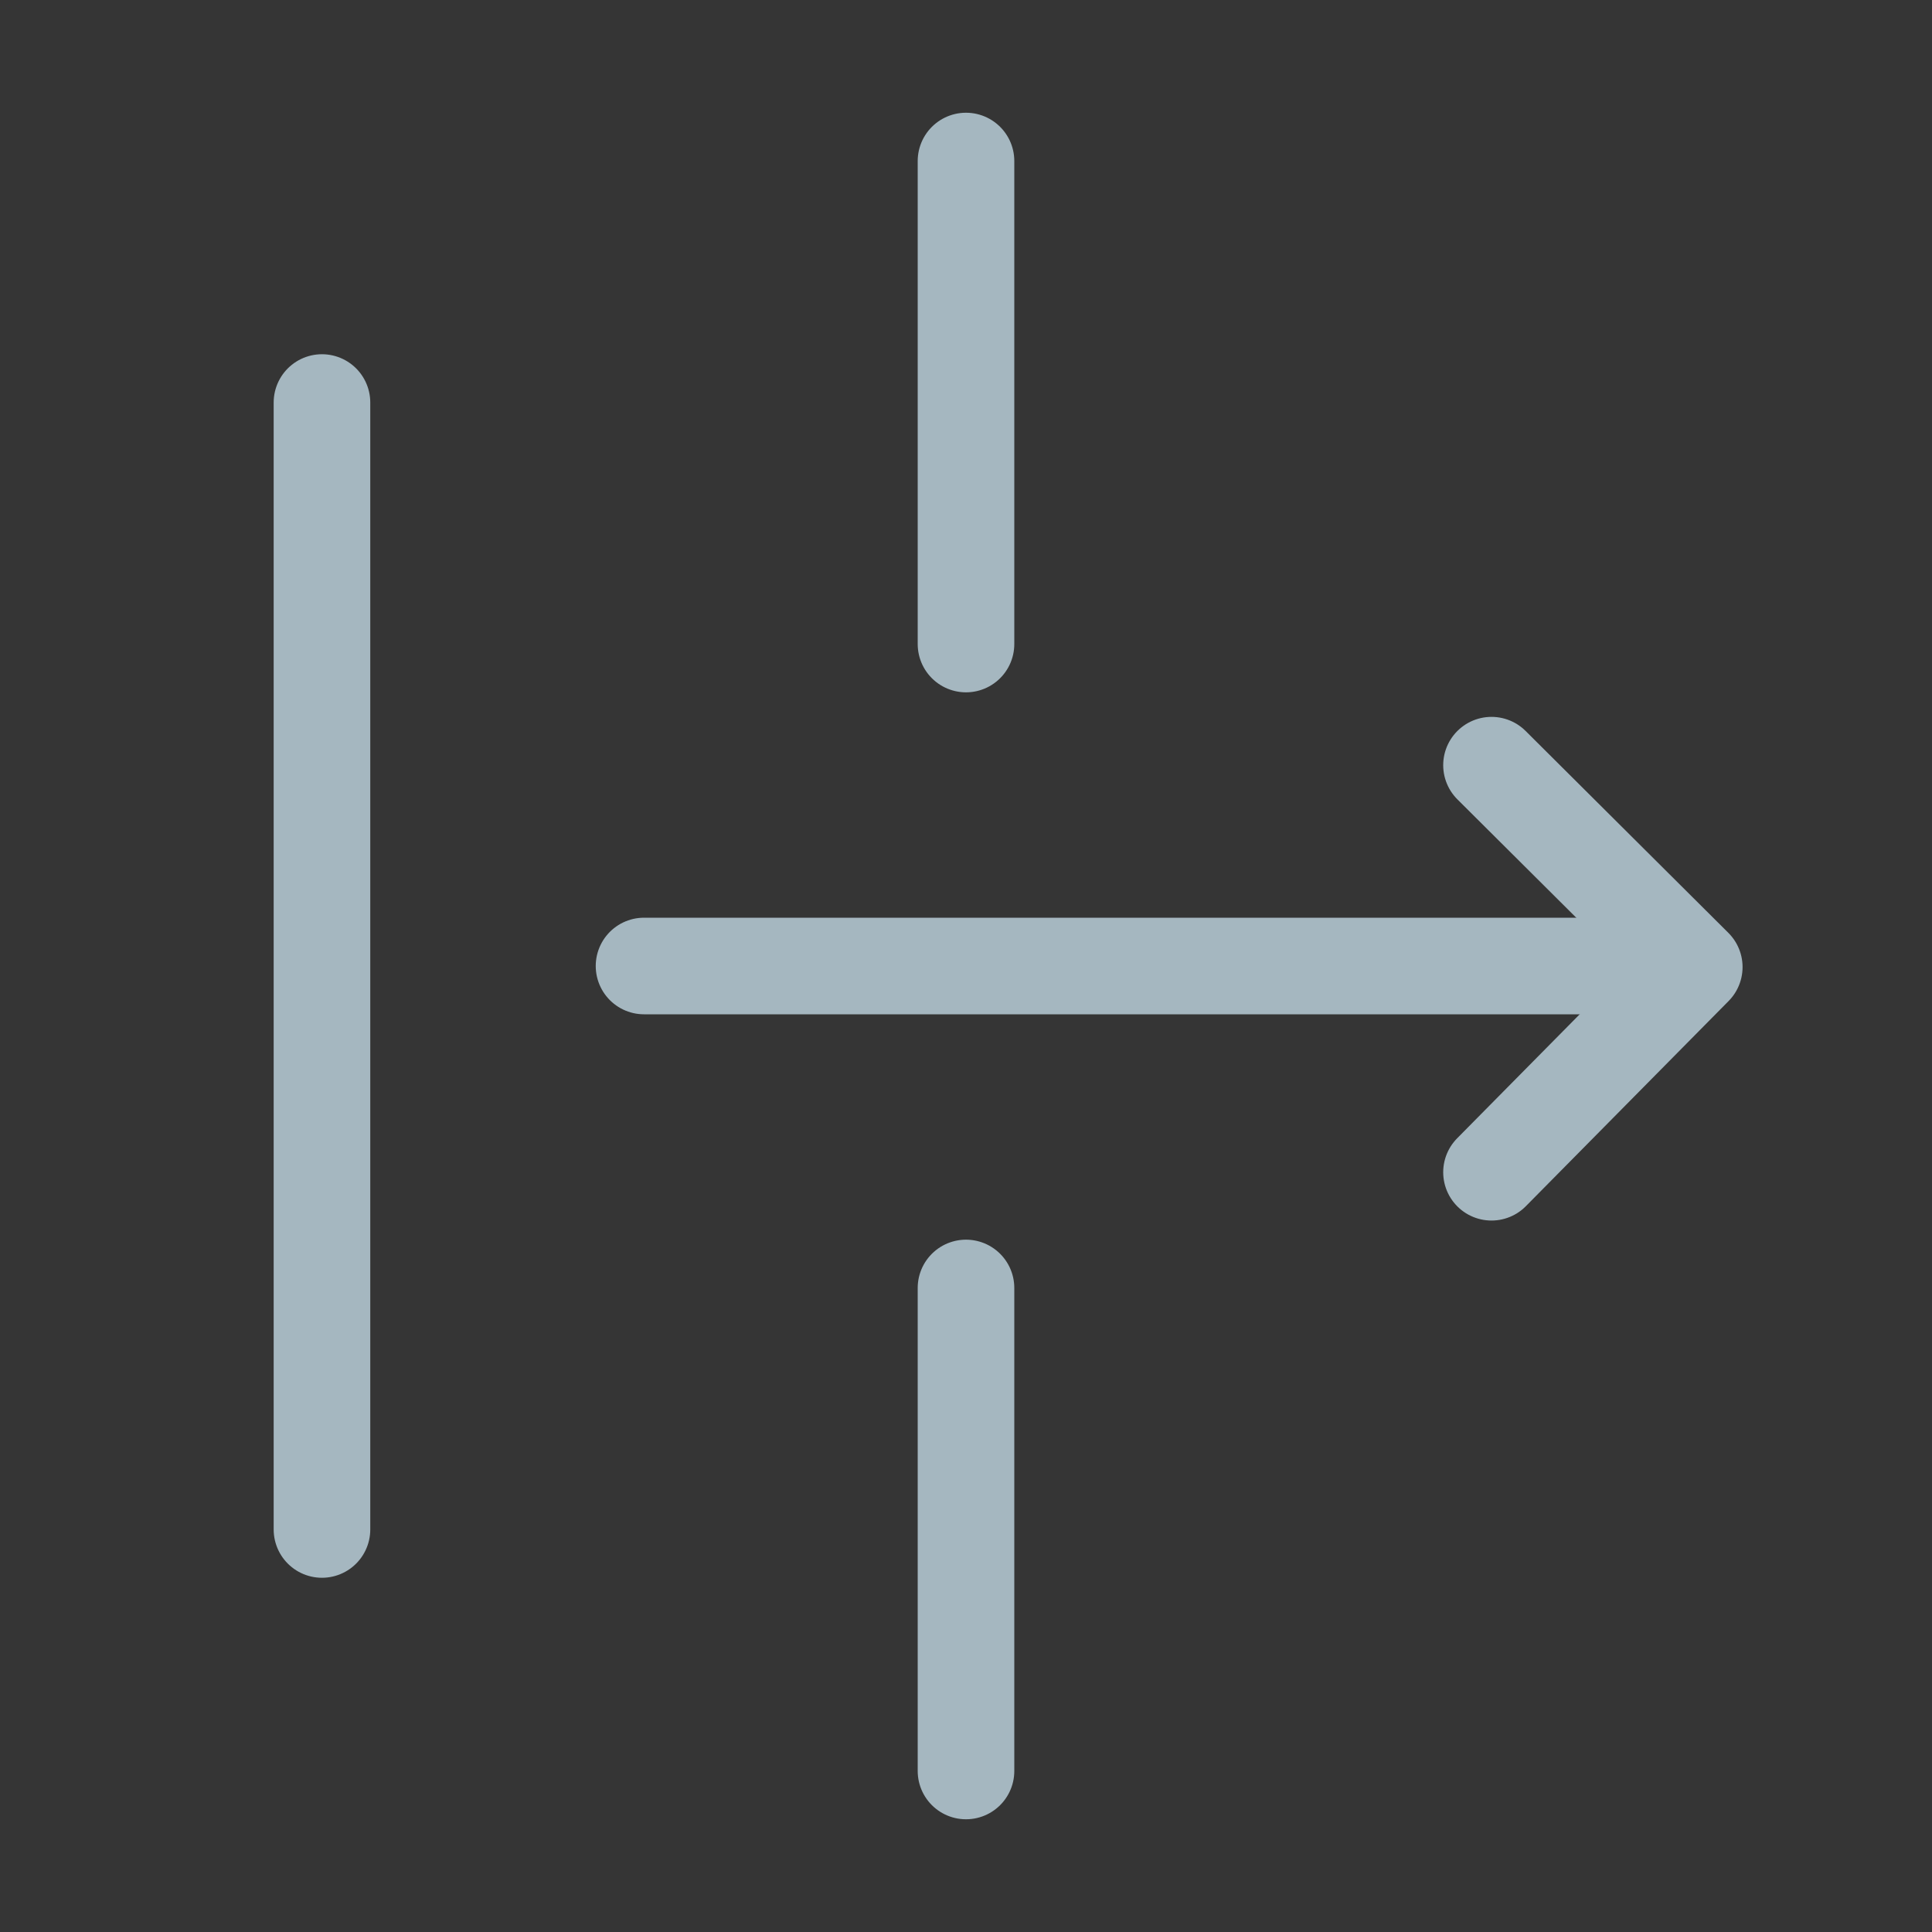 <?xml version="1.0" encoding="UTF-8"?>
<svg width="20px" height="20px" viewBox="0 0 20 20" version="1.1" xmlns="http://www.w3.org/2000/svg" xmlns:xlink="http://www.w3.org/1999/xlink">
    <rect x="0" y="0" width="20" height="20" fill="#333333" stroke="none"/>
    <title>text-wrap-overflow</title>
    <g id="Page-1" stroke="none" stroke-width="1" fill="none" fill-rule="evenodd">
        <g id="text-wrap-overflow">
            <rect id="Rectangle" fill-opacity="0.01" fill="#FFFFFF" fill-rule="nonzero" x="0" y="0" width="20" height="20"></rect>
            <line x1="3.333" y1="4.167" x2="3.333" y2="15.833" id="Path" stroke="#A5B7C0" stroke-linecap="round"></line>
            <line x1="10" y1="1.667" x2="10" y2="6.667" id="Path" stroke="#A5B7C0" stroke-linecap="round"></line>
            <line x1="6.667" y1="10" x2="17.5" y2="10" id="Path" stroke="#A5B7C0" stroke-linecap="round"></line>
            <polyline id="Path" stroke="#A5B7C0" stroke-linecap="round" stroke-linejoin="round" points="15.44 7.921 17.539 10.011 15.44 12.135"></polyline>
            <line x1="10" y1="13.333" x2="10" y2="18.333" id="Path" stroke="#A5B7C0" stroke-linecap="round"></line>
        </g>
    </g>
</svg>